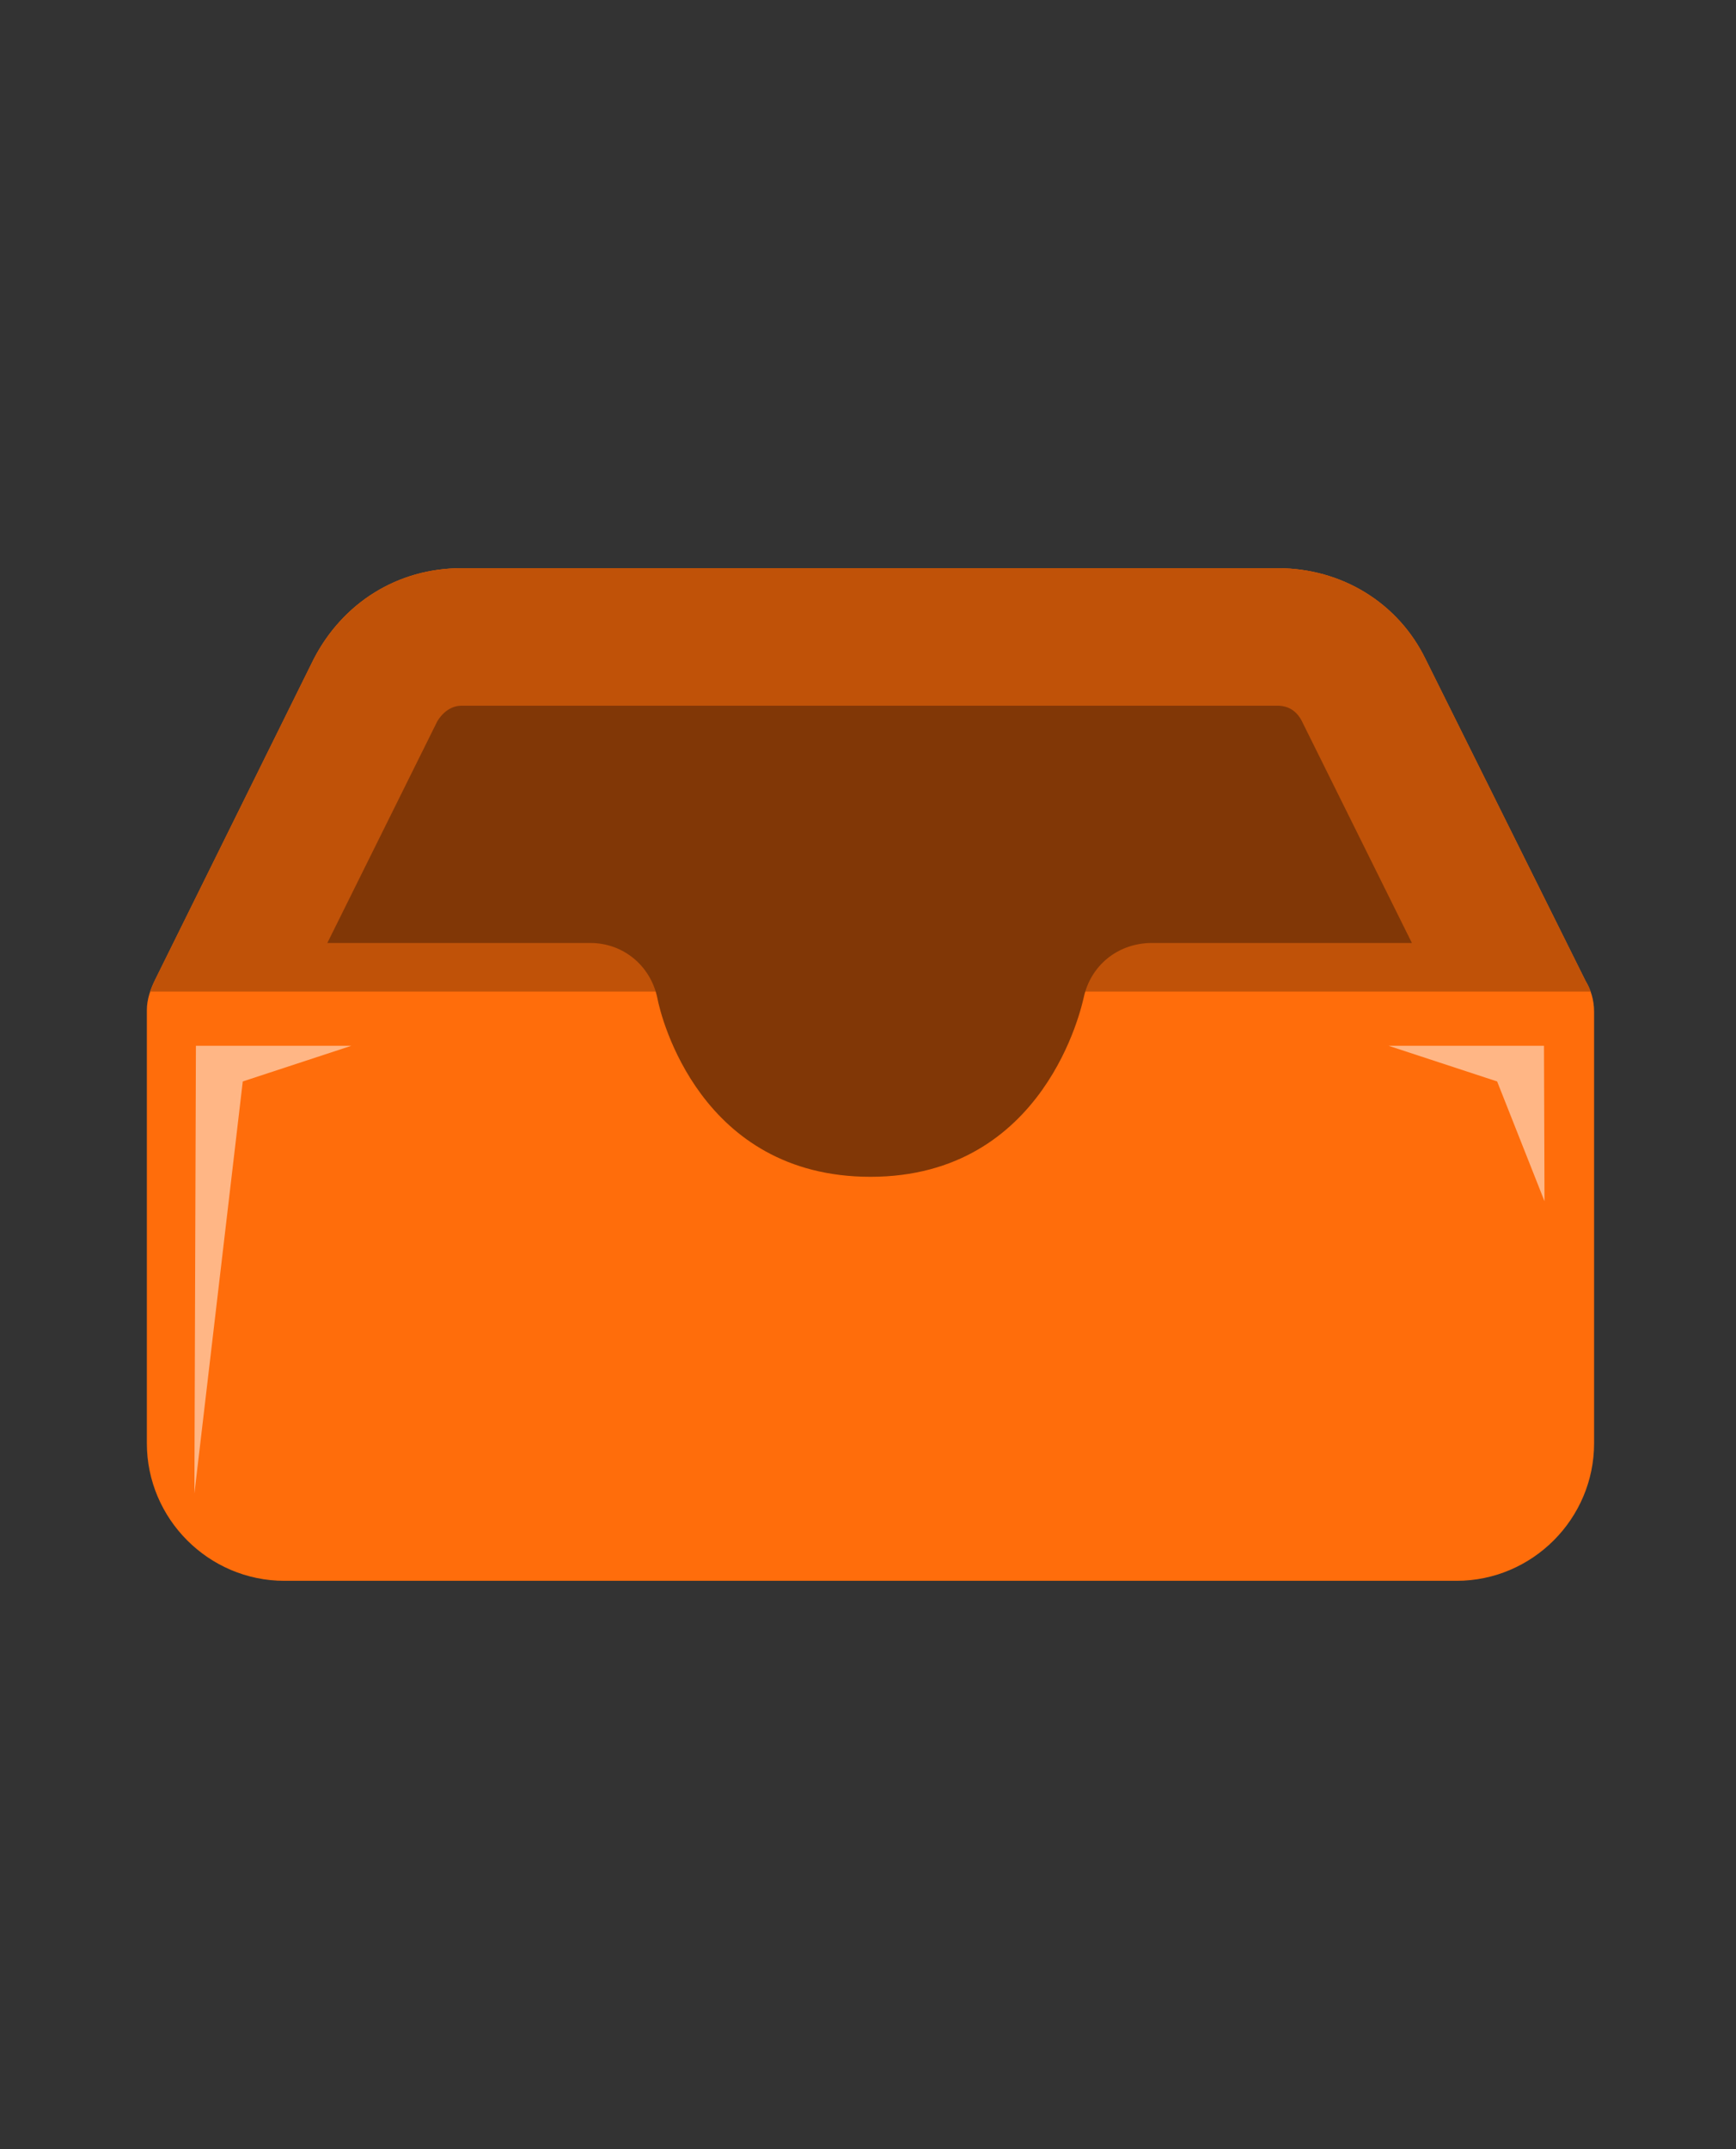 <?xml version="1.0" ?><!DOCTYPE svg  PUBLIC '-//W3C//DTD SVG 1.1//EN'  'http://www.w3.org/Graphics/SVG/1.1/DTD/svg11.dtd'><svg height="100%" style="fill-rule:evenodd;clip-rule:evenodd;stroke-linejoin:round;stroke-miterlimit:1.414;" version="1.1" viewBox="0 0 101 125" width="100%" xml:space="preserve" xmlns="http://www.w3.org/2000/svg" xmlns:serif="http://www.serif.com/" xmlns:xlink="http://www.w3.org/1999/xlink"><rect x="0" y="0" width="101" height="125" fill="#333333" stroke="none"/><path d="M82.944,38.349c-1.6,-3.3 -4.9,-5.3 -8.6,-5.3l-47.5,0c-3.7,0 -6.9,2 -8.6,5.3l-9.2,18.6c-0.3,0.6 -0.5,1.2 -0.5,1.8l0,25.2c0,4.4 3.6,8 8,8l68.2,0c4.4,0 8,-3.6 8,-8l0,-25.1c0,-0.7 -0.2,-1.3 -0.5,-1.8l-9.3,-18.7Z" style="fill:#ff6d0b;fill-rule:nonzero;"/><clipPath id="_clip1"><path clip-rule="nonzero" d="M82.944,38.349c-1.6,-3.3 -4.9,-5.3 -8.6,-5.3l-47.5,0c-3.7,0 -6.9,2 -8.6,5.3l-9.2,18.6c-0.3,0.6 -0.5,1.2 -0.5,1.8l0,25.2c0,4.4 3.6,8 8,8l68.2,0c4.4,0 8,-3.6 8,-8l0,-25.1c0,-0.7 -0.2,-1.3 -0.5,-1.8l-9.3,-18.7Z"/></clipPath><g clip-path="url(#_clip1)"><path d="M94.144,30.999l-87,0l0.5,26.675l87,0l-0.5,-26.675Z" style="fill:#c05208;"/></g><path d="M82.144,54.849l-6.4,-12.9c-0.3,-0.6 -0.8,-0.9 -1.4,-0.9l-47.5,0c-0.6,0 -1.1,0.4 -1.4,0.9l-6.4,12.9l15.3,0c1.9,0 3.5,1.3 3.9,3.2c0.2,1.1 2.5,10.4 12.4,10.4c10.2,0 12.3,-10 12.4,-10.4c0.394,-1.873 1.955,-3.163 3.9,-3.2l15.2,0Z" style="fill:#813706;"/><path d="M11.398,60.829l9.041,0l-6.315,2.074l-2.814,23.966l0.088,-26.04Z" style="fill:#fff;fill-opacity:0.5;"/><path d="M89.828,60.829l-9.04,0l6.315,2.074l2.756,6.966l-0.031,-9.04Z" style="fill:#fff;fill-opacity:0.5;"/></svg>
